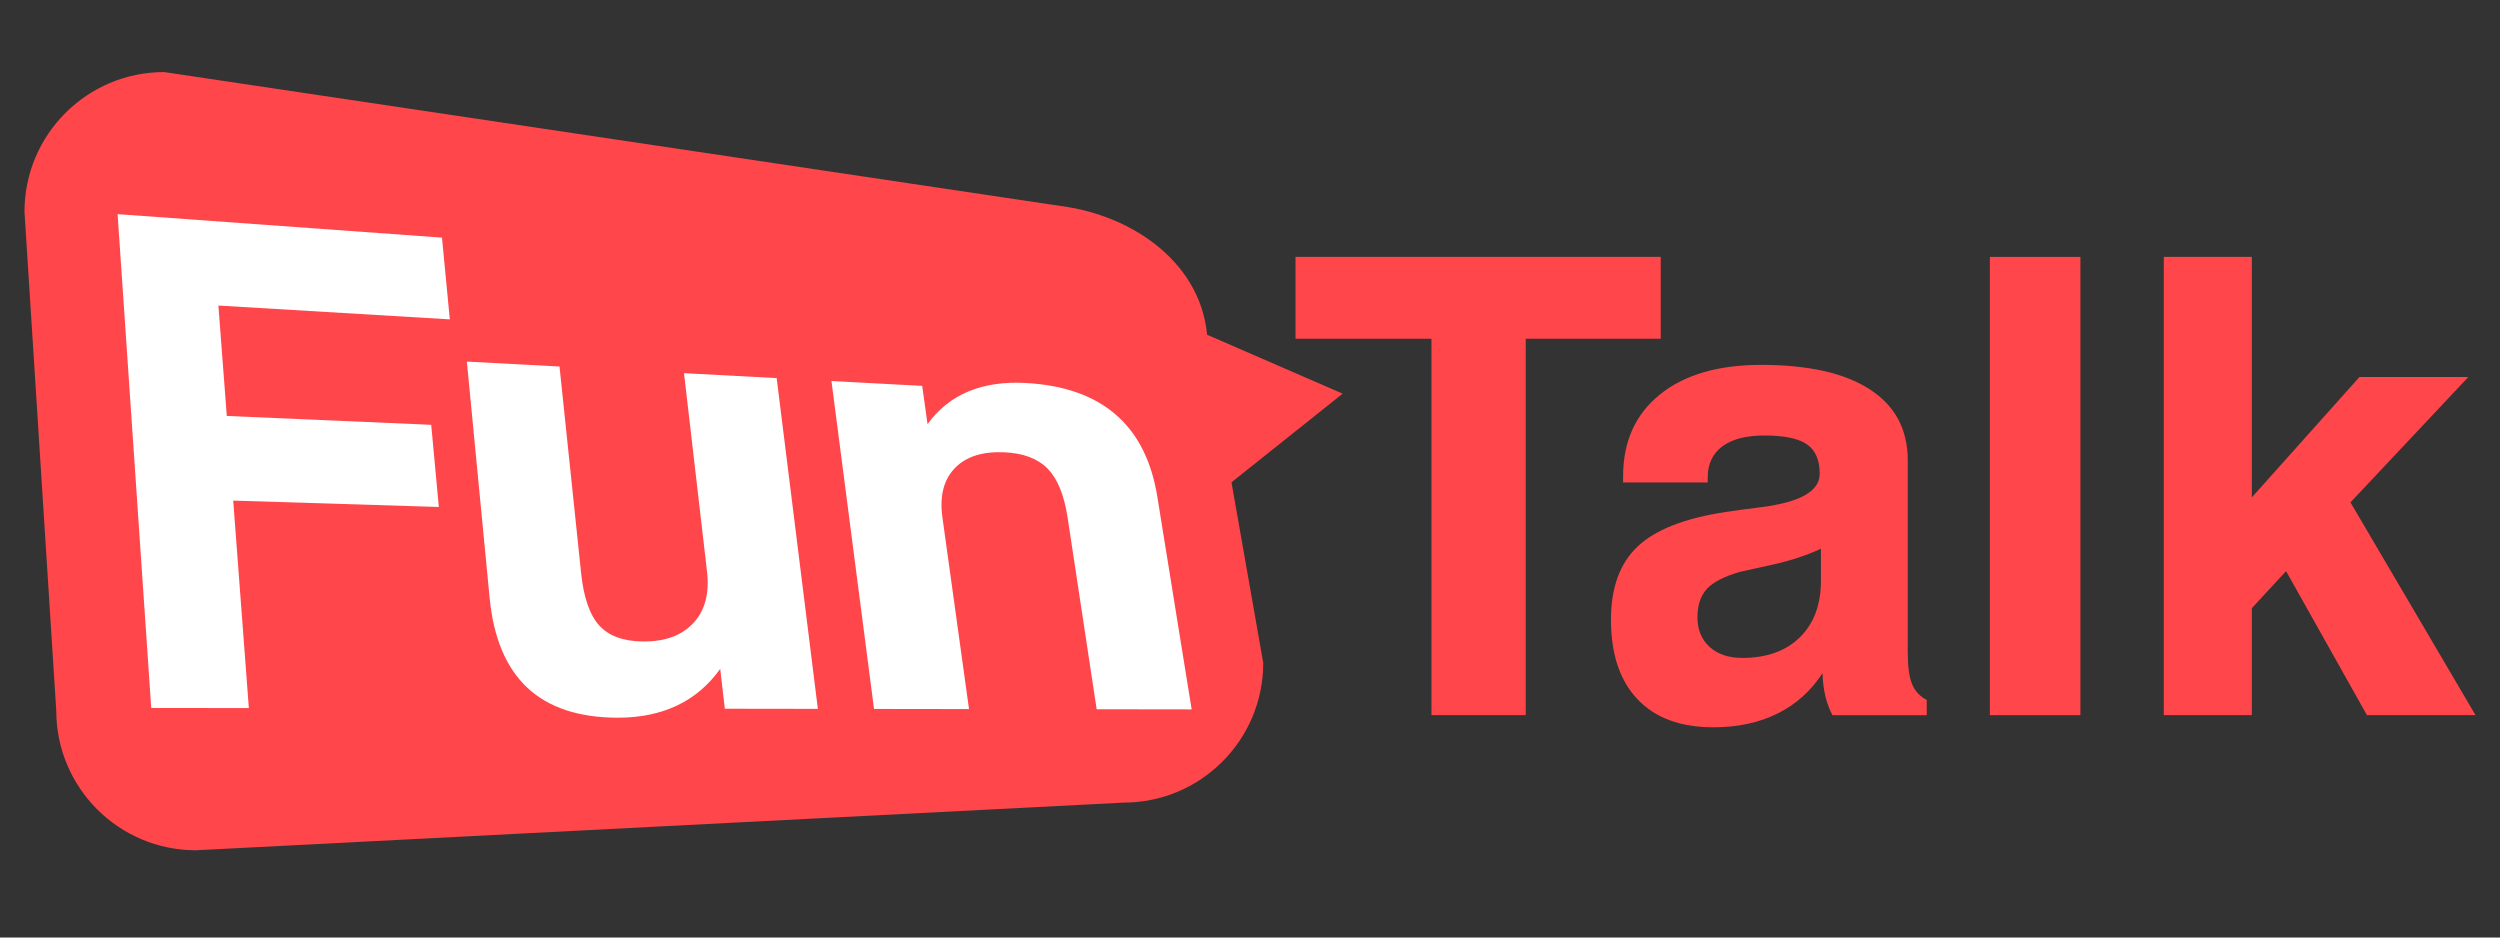 <?xml version="1.0" encoding="utf-8"?>
<!-- Generator: Adobe Illustrator 16.0.0, SVG Export Plug-In . SVG Version: 6.00 Build 0)  -->
<!DOCTYPE svg PUBLIC "-//W3C//DTD SVG 1.1//EN" "http://www.w3.org/Graphics/SVG/1.1/DTD/svg11.dtd">
<svg version="1.1" id="圖層_1" xmlns="http://www.w3.org/2000/svg" xmlns:xlink="http://www.w3.org/1999/xlink" x="0px" y="0px"
	 width="400px" height="150px" viewBox="0 0 400 150" enable-background="new 0 0 400 150" xml:space="preserve">
<rect x="0" y="0" width="400" height="150" fill="#333333" stroke="none"/>
<g>
	<path fill="#FF464A" d="M202.119,106.067c0,12.346-10.008,22.352-22.352,22.352l-148.417,7.625C19.007,136.044,9,126.036,9,113.69
		L3.917,33.884c0-12.345,10.007-22.352,22.352-22.352l144.604,21.599c11.552,1.905,22.352,10.007,22.352,22.352L202.119,106.067z"/>
	<polygon fill="#FF464A" points="185.601,50.283 214.824,62.988 190.917,82.045 	"/>
</g>
<g>
	<path fill="#FF464A" d="M229.033,114.426v-60.23h-21.754V41.104h58.439v13.091h-21.604v60.23H229.033z"/>
	<path fill="#FF464A" d="M291.602,107.705c-1.826,2.821-4.215,4.971-7.168,6.446c-2.953,1.477-6.389,2.216-10.305,2.216
		c-5.242,0-9.283-1.494-12.119-4.48c-2.838-2.986-4.256-7.234-4.256-12.742c0-5.11,1.418-9.01,4.256-11.698
		c2.836-2.688,7.523-4.529,14.061-5.524c1.494-0.232,3.451-0.498,5.875-0.797c6.139-0.797,9.209-2.571,9.209-5.326
		c0-2.19-0.682-3.758-2.041-4.704c-1.361-0.946-3.635-1.418-6.82-1.418c-2.92,0-5.16,0.581-6.719,1.742
		c-1.561,1.162-2.34,2.821-2.34,4.978v0.796h-13.539v-0.995c0-5.542,1.957-9.897,5.873-13.066s9.324-4.754,16.227-4.754
		c7.566,0,13.365,1.312,17.396,3.932c4.033,2.622,6.049,6.405,6.049,11.349v30.762c0,2.258,0.232,3.941,0.697,5.053
		c0.463,1.112,1.244,1.949,2.34,2.514v2.439h-15.084c-0.496-0.93-0.879-1.958-1.145-3.086
		C291.783,110.211,291.635,109,291.602,107.705z M291.352,87.795c-2.355,1.096-5.068,1.975-8.137,2.639
		c-3.07,0.664-4.654,1.012-4.754,1.045c-2.557,0.73-4.34,1.643-5.352,2.737s-1.518,2.605-1.518,4.53c0,1.99,0.646,3.576,1.941,4.754
		c1.293,1.178,3.035,1.767,5.227,1.767c3.914,0,6.992-1.103,9.232-3.311c2.24-2.206,3.359-5.218,3.359-9.034V87.795z"/>
	<path fill="#FF464A" d="M318.381,114.426V41.104h14.486v73.321H318.381z"/>
	<path fill="#FF464A" d="M346.207,114.426V41.104h14.086v38.478l17.223-19.264h17.422l-18.865,20.061l20.01,34.047h-17.371
		L365.77,91.379l-5.477,5.924v17.123H346.207z"/>
</g>
<g>
	<path fill="#FFFFFF" d="M24.197,113.274l-5.381-79.01l51.901,3.757l1.253,13.077l-37.026-2.21l1.343,17.664l32.707,1.418
		l1.22,13.146l-32.9-1.02l2.502,33.198L24.197,113.274z"/>
	<path fill="#FFFFFF" d="M124.267,60.497l6.59,52.922l-14.886-0.021l-0.736-6.376c-1.855,2.594-4.144,4.541-6.87,5.843
		c-2.728,1.309-5.889,1.967-9.477,1.967c-6.237,0-11.073-1.589-14.502-4.782c-3.421-3.211-5.433-8.008-6.044-14.375l-3.645-37.82
		l14.825,0.79l3.459,33.064c0.405,3.896,1.37,6.684,2.893,8.363c1.525,1.676,3.848,2.53,6.967,2.565
		c3.534,0.04,6.234-0.945,8.099-2.952c1.86-1.998,2.588-4.739,2.185-8.23l-3.683-31.749L124.267,60.497z"/>
	<path fill="#FFFFFF" d="M139.844,113.431l-6.811-52.467l14.52,0.774l0.854,6.131c1.726-2.4,3.91-4.147,6.553-5.245
		c2.639-1.089,5.688-1.538,9.149-1.348c6.109,0.334,10.91,2.025,14.406,5.059c3.505,3.016,5.727,7.392,6.659,13.142l5.491,34.023
		l-15.2-0.021l-4.641-30.634c-0.552-3.635-1.622-6.254-3.207-7.863c-1.584-1.612-3.894-2.485-6.931-2.616
		c-3.516-0.151-6.159,0.699-7.933,2.556c-1.778,1.864-2.435,4.48-1.967,7.841l4.258,30.688L139.844,113.431z"/>
</g>
</svg>
